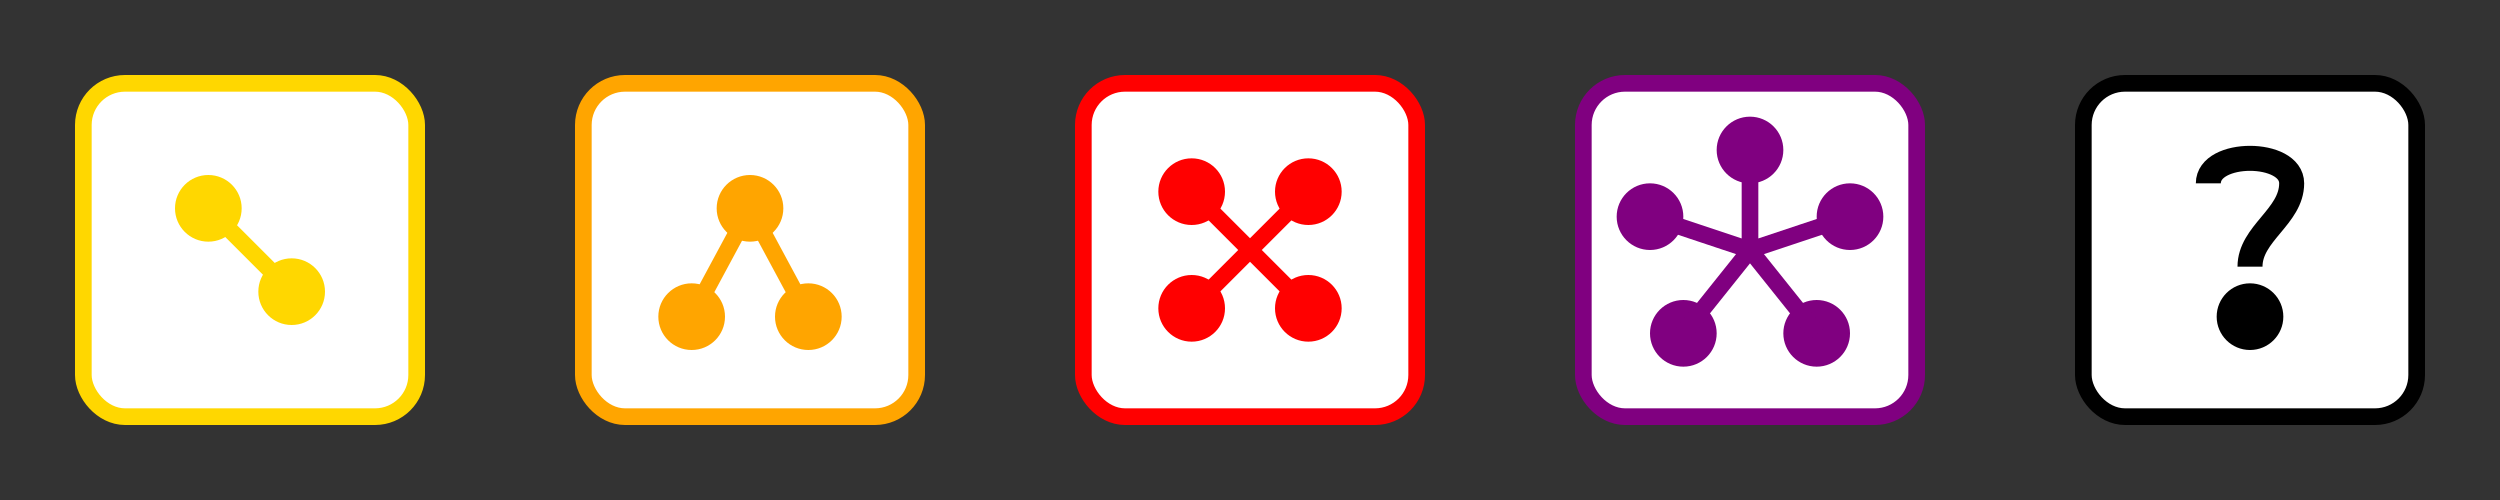 <svg xmlns="http://www.w3.org/2000/svg" viewBox="0 0 300 60">
  <rect x="0" y="0" width="300" height="60" fill="#333333" stroke="none"/>
  <!-- Two pip icon - Yellow -->
  <g transform="translate(10, 10)">
    <rect x="0" y="0" width="40" height="40" rx="5" stroke="#FFD700" stroke-width="2" fill="white"/>
    <circle cx="15" cy="15" r="4" fill="#FFD700"/>
    <circle cx="25" cy="25" r="4" fill="#FFD700"/>
    <line x1="15" y1="15" x2="25" y2="25" stroke="#FFD700" stroke-width="2"/>
  </g>

  <!-- Three pip icon - Orange -->
  <g transform="translate(70, 10)">
    <rect x="0" y="0" width="40" height="40" rx="5" stroke="#FFA500" stroke-width="2" fill="white"/>
    <circle cx="20" cy="15" r="4" fill="#FFA500"/>
    <circle cx="13" cy="28" r="4" fill="#FFA500"/>
    <circle cx="27" cy="28" r="4" fill="#FFA500"/>
    <path d="M20,15 L13,28 M20,15 L27,28" stroke="#FFA500" stroke-width="2"/>
  </g>

  <!-- Four pip icon - Red -->
  <g transform="translate(130, 10)">
    <rect x="0" y="0" width="40" height="40" rx="5" stroke="#FF0000" stroke-width="2" fill="white"/>
    <circle cx="13" cy="13" r="4" fill="#FF0000"/>
    <circle cx="27" cy="13" r="4" fill="#FF0000"/>
    <circle cx="13" cy="27" r="4" fill="#FF0000"/>
    <circle cx="27" cy="27" r="4" fill="#FF0000"/>
    <path d="M13,13 L27,27 M27,13 L13,27" stroke="#FF0000" stroke-width="2"/>
  </g>

  <!-- Five pip icon - Purple Hub and Spokes -->
  <g transform="translate(190, 10)">
    <rect x="0" y="0" width="40" height="40" rx="5" stroke="#800080" stroke-width="2" fill="white"/>
    <!-- Outer pips in pentagon pattern -->
    <circle cx="20" cy="8" r="4" fill="#800080"/>
    <circle cx="32" cy="16" r="4" fill="#800080"/>
    <circle cx="28" cy="30" r="4" fill="#800080"/>
    <circle cx="12" cy="30" r="4" fill="#800080"/>
    <circle cx="8" cy="16" r="4" fill="#800080"/>
    <!-- Connecting lines from center -->
    <path d="M20,20 L20,8 M20,20 L32,16 M20,20 L28,30 M20,20 L12,30 M20,20 L8,16" 
          stroke="#800080" stroke-width="2" fill="none"/>
  </g>

  <!-- Question mark icon -->
  <g transform="translate(250, 10)">
    <rect x="0" y="0" width="40" height="40" rx="5" stroke="black" stroke-width="2" fill="white"/>
    <path d="M15,12 C15,8 25,8 25,12 C25,16 20,18 20,22" stroke="black" stroke-width="3" fill="none"/>
    <circle cx="20" cy="28" r="4" fill="black"/>
  </g>
</svg>